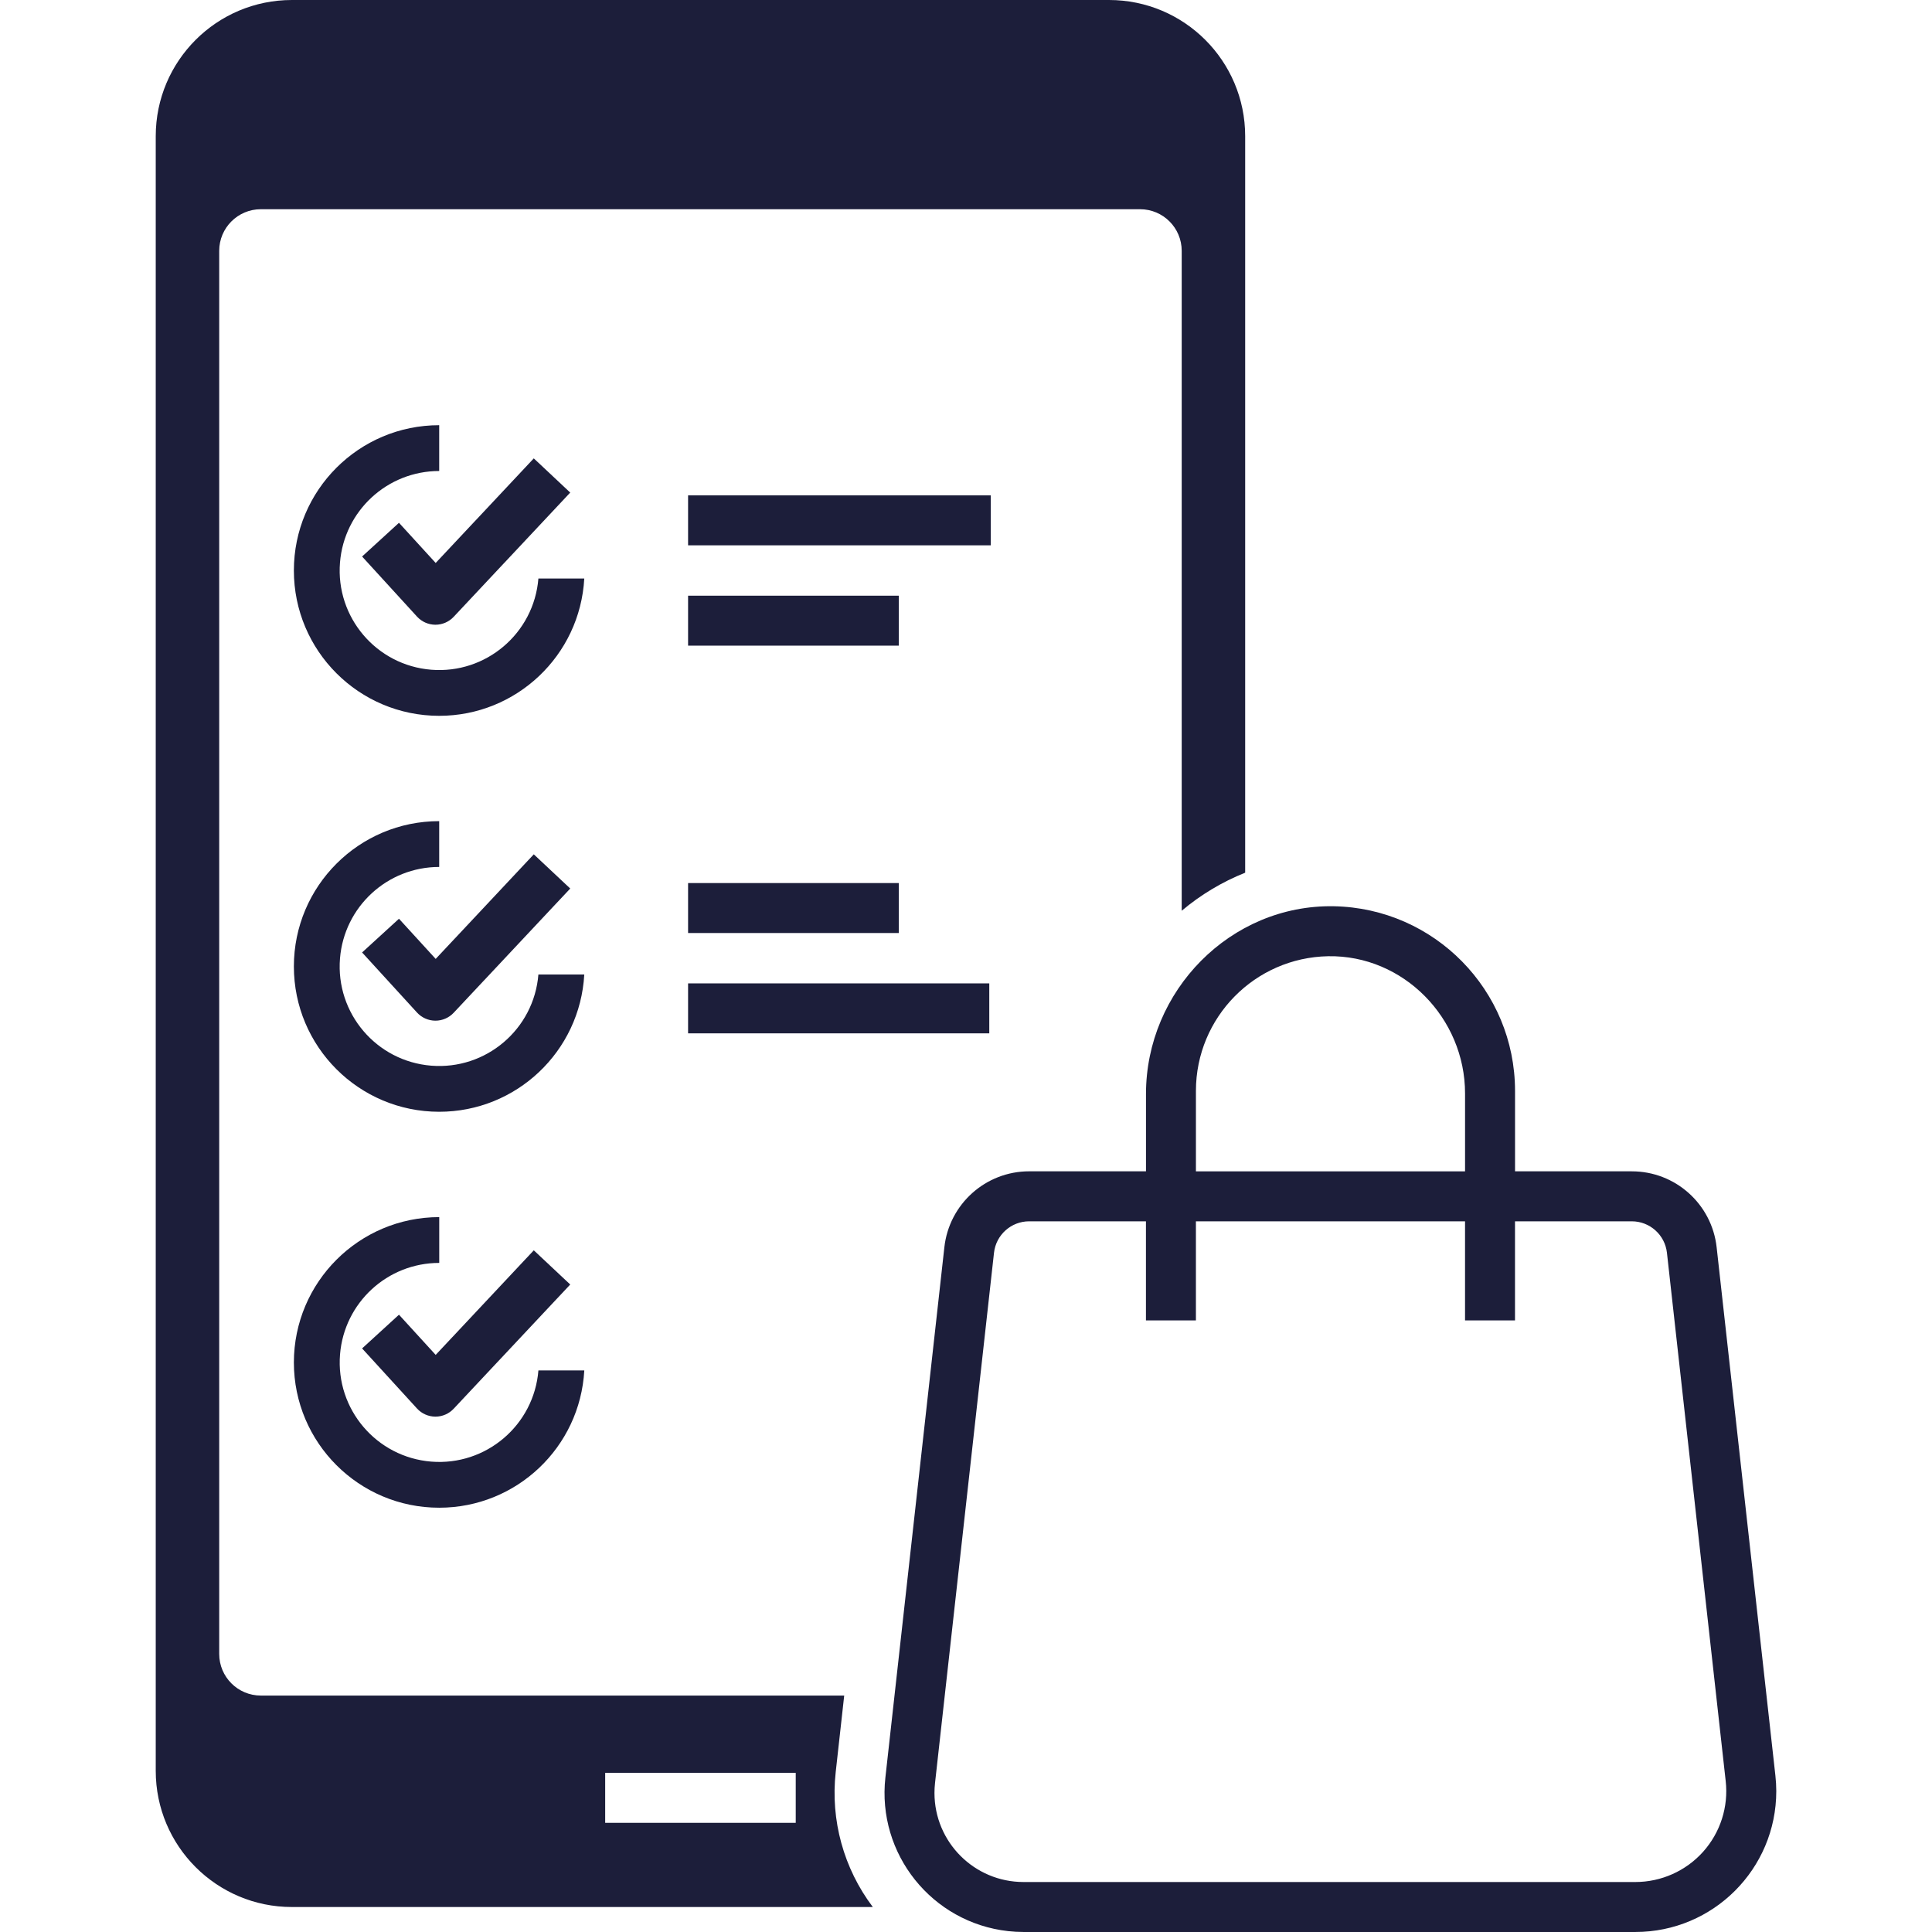 <?xml version="1.0" encoding="utf-8"?>
<!-- Generator: Adobe Illustrator 17.0.0, SVG Export Plug-In . SVG Version: 6.00 Build 0)  -->
<!DOCTYPE svg PUBLIC "-//W3C//DTD SVG 1.1//EN" "http://www.w3.org/Graphics/SVG/1.1/DTD/svg11.dtd">
<svg version="1.1" id="Layer_1" xmlns="http://www.w3.org/2000/svg" xmlns:xlink="http://www.w3.org/1999/xlink" x="0px" y="0px"
	 width="100px" height="100px" viewBox="256 346 100 100" enable-background="new 256 346 100 100" xml:space="preserve">
<g id="Order_confirmation">
	<path fill="#1C1E3A" d="M299.256,437.724l0.44-3.962h-30.195c-1.19,0-2.155-0.965-2.155-2.155v-72.623
		c0-1.19,0.965-2.155,2.155-2.155h45.509c1.19,0,2.155,0.965,2.155,2.155v34.156c0.983-0.828,2.092-1.493,3.285-1.97v-38.122
		c0-3.893-3.156-7.048-7.048-7.048l0,0h-42.293c-3.893,0-7.048,3.156-7.048,7.048v84.611c0,3.893,3.156,7.048,7.048,7.048l0,0
		h30.068C299.668,442.711,298.981,440.212,299.256,437.724z M297.187,440.349h-9.863v-2.586h9.863V440.349z"/>
	<path fill="#1C1E3A" d="M283.867,375.945c-0.229,2.836-2.713,4.949-5.549,4.72s-4.949-2.713-4.72-5.549
		c0.216-2.676,2.45-4.737,5.135-4.737v-2.371c-4.154,0-7.521,3.367-7.522,7.521s3.367,7.521,7.521,7.522
		c3.993,0,7.29-3.12,7.51-7.106H283.867z"/>
	<path fill="#1C1E3A" d="M276.651,373.06l-1.909,1.745l2.842,3.11c0.243,0.266,0.586,0.418,0.946,0.421h0.008
		c0.357,0,0.699-0.148,0.943-0.408l6.034-6.432l-1.886-1.77l-5.078,5.413L276.651,373.06z"/>
	<path fill="#1C1E3A" d="M283.867,396.439c-0.229,2.836-2.713,4.949-5.549,4.72s-4.949-2.713-4.72-5.549
		c0.216-2.676,2.45-4.737,5.135-4.737v-2.371c-4.154,0-7.521,3.367-7.522,7.521c0,4.154,3.367,7.521,7.521,7.522
		c3.993,0,7.29-3.12,7.51-7.106H283.867z"/>
	<path fill="#1C1E3A" d="M276.651,393.554l-1.909,1.745l2.842,3.11c0.243,0.266,0.586,0.418,0.946,0.421h0.008
		c0.357,0,0.699-0.148,0.943-0.408l6.034-6.432l-1.886-1.77l-5.078,5.413L276.651,393.554z"/>
	<path fill="#1C1E3A" d="M271.211,416.52c0.001,4.154,3.37,7.521,7.524,7.519c3.992-0.001,7.287-3.12,7.508-7.106h-2.375
		c-0.229,2.836-2.713,4.949-5.548,4.72s-4.949-2.713-4.72-5.548c0.216-2.676,2.45-4.737,5.135-4.737v-2.371
		C274.58,409.002,271.215,412.367,271.211,416.52z"/>
	<path fill="#1C1E3A" d="M276.651,414.049l-1.909,1.745l2.842,3.11c0.243,0.266,0.586,0.418,0.946,0.421h0.008
		c0.357,0,0.699-0.148,0.943-0.408l6.034-6.431l-1.886-1.77l-5.078,5.413L276.651,414.049z"/>
	<rect x="291.615" y="371.64" fill="#1C1E3A" width="15.666" height="2.586"/>
	<rect x="291.615" y="376.833" fill="#1C1E3A" width="10.906" height="2.586"/>
	<rect x="291.615" y="391.707" fill="#1C1E3A" width="10.906" height="2.586"/>
	<rect x="291.615" y="396.9" fill="#1C1E3A" width="15.59" height="2.586"/>
	<path fill="#1C1E3A" d="M347.894,437.903l-3.041-27.343c-0.247-2.239-2.14-3.934-4.393-3.932h-6.042v-4.171
		c-0.006-5.208-4.178-9.453-9.385-9.55c-5.344-0.092-9.717,4.375-9.717,9.719v4.001h-6.043c-2.253-0.002-4.146,1.692-4.393,3.932
		l-3.053,27.449c-0.439,3.949,2.406,7.507,6.355,7.947c0.264,0.029,0.53,0.044,0.796,0.044h31.671c4.027,0,7.291-3.264,7.291-7.291
		C347.939,438.44,347.924,438.171,347.894,437.903L347.894,437.903z M317.901,402.458c0.004-3.798,3.047-6.894,6.845-6.964
		c3.896-0.066,7.085,3.206,7.085,7.103v4.032h-13.93V402.458z M344.154,441.846c-0.893,0.997-2.168,1.566-3.506,1.567h-31.671
		c-2.545,0-4.609-2.064-4.609-4.609c0-0.17,0.009-0.34,0.028-0.509l3.053-27.449c0.103-0.929,0.888-1.632,1.823-1.631h6.042v5.13
		h2.586v-5.13h13.93v5.13h2.586v-5.13h6.042c0.935-0.001,1.72,0.702,1.823,1.631l3.041,27.343
		C345.471,439.519,345.046,440.849,344.154,441.846z"/>
</g>
</svg>
